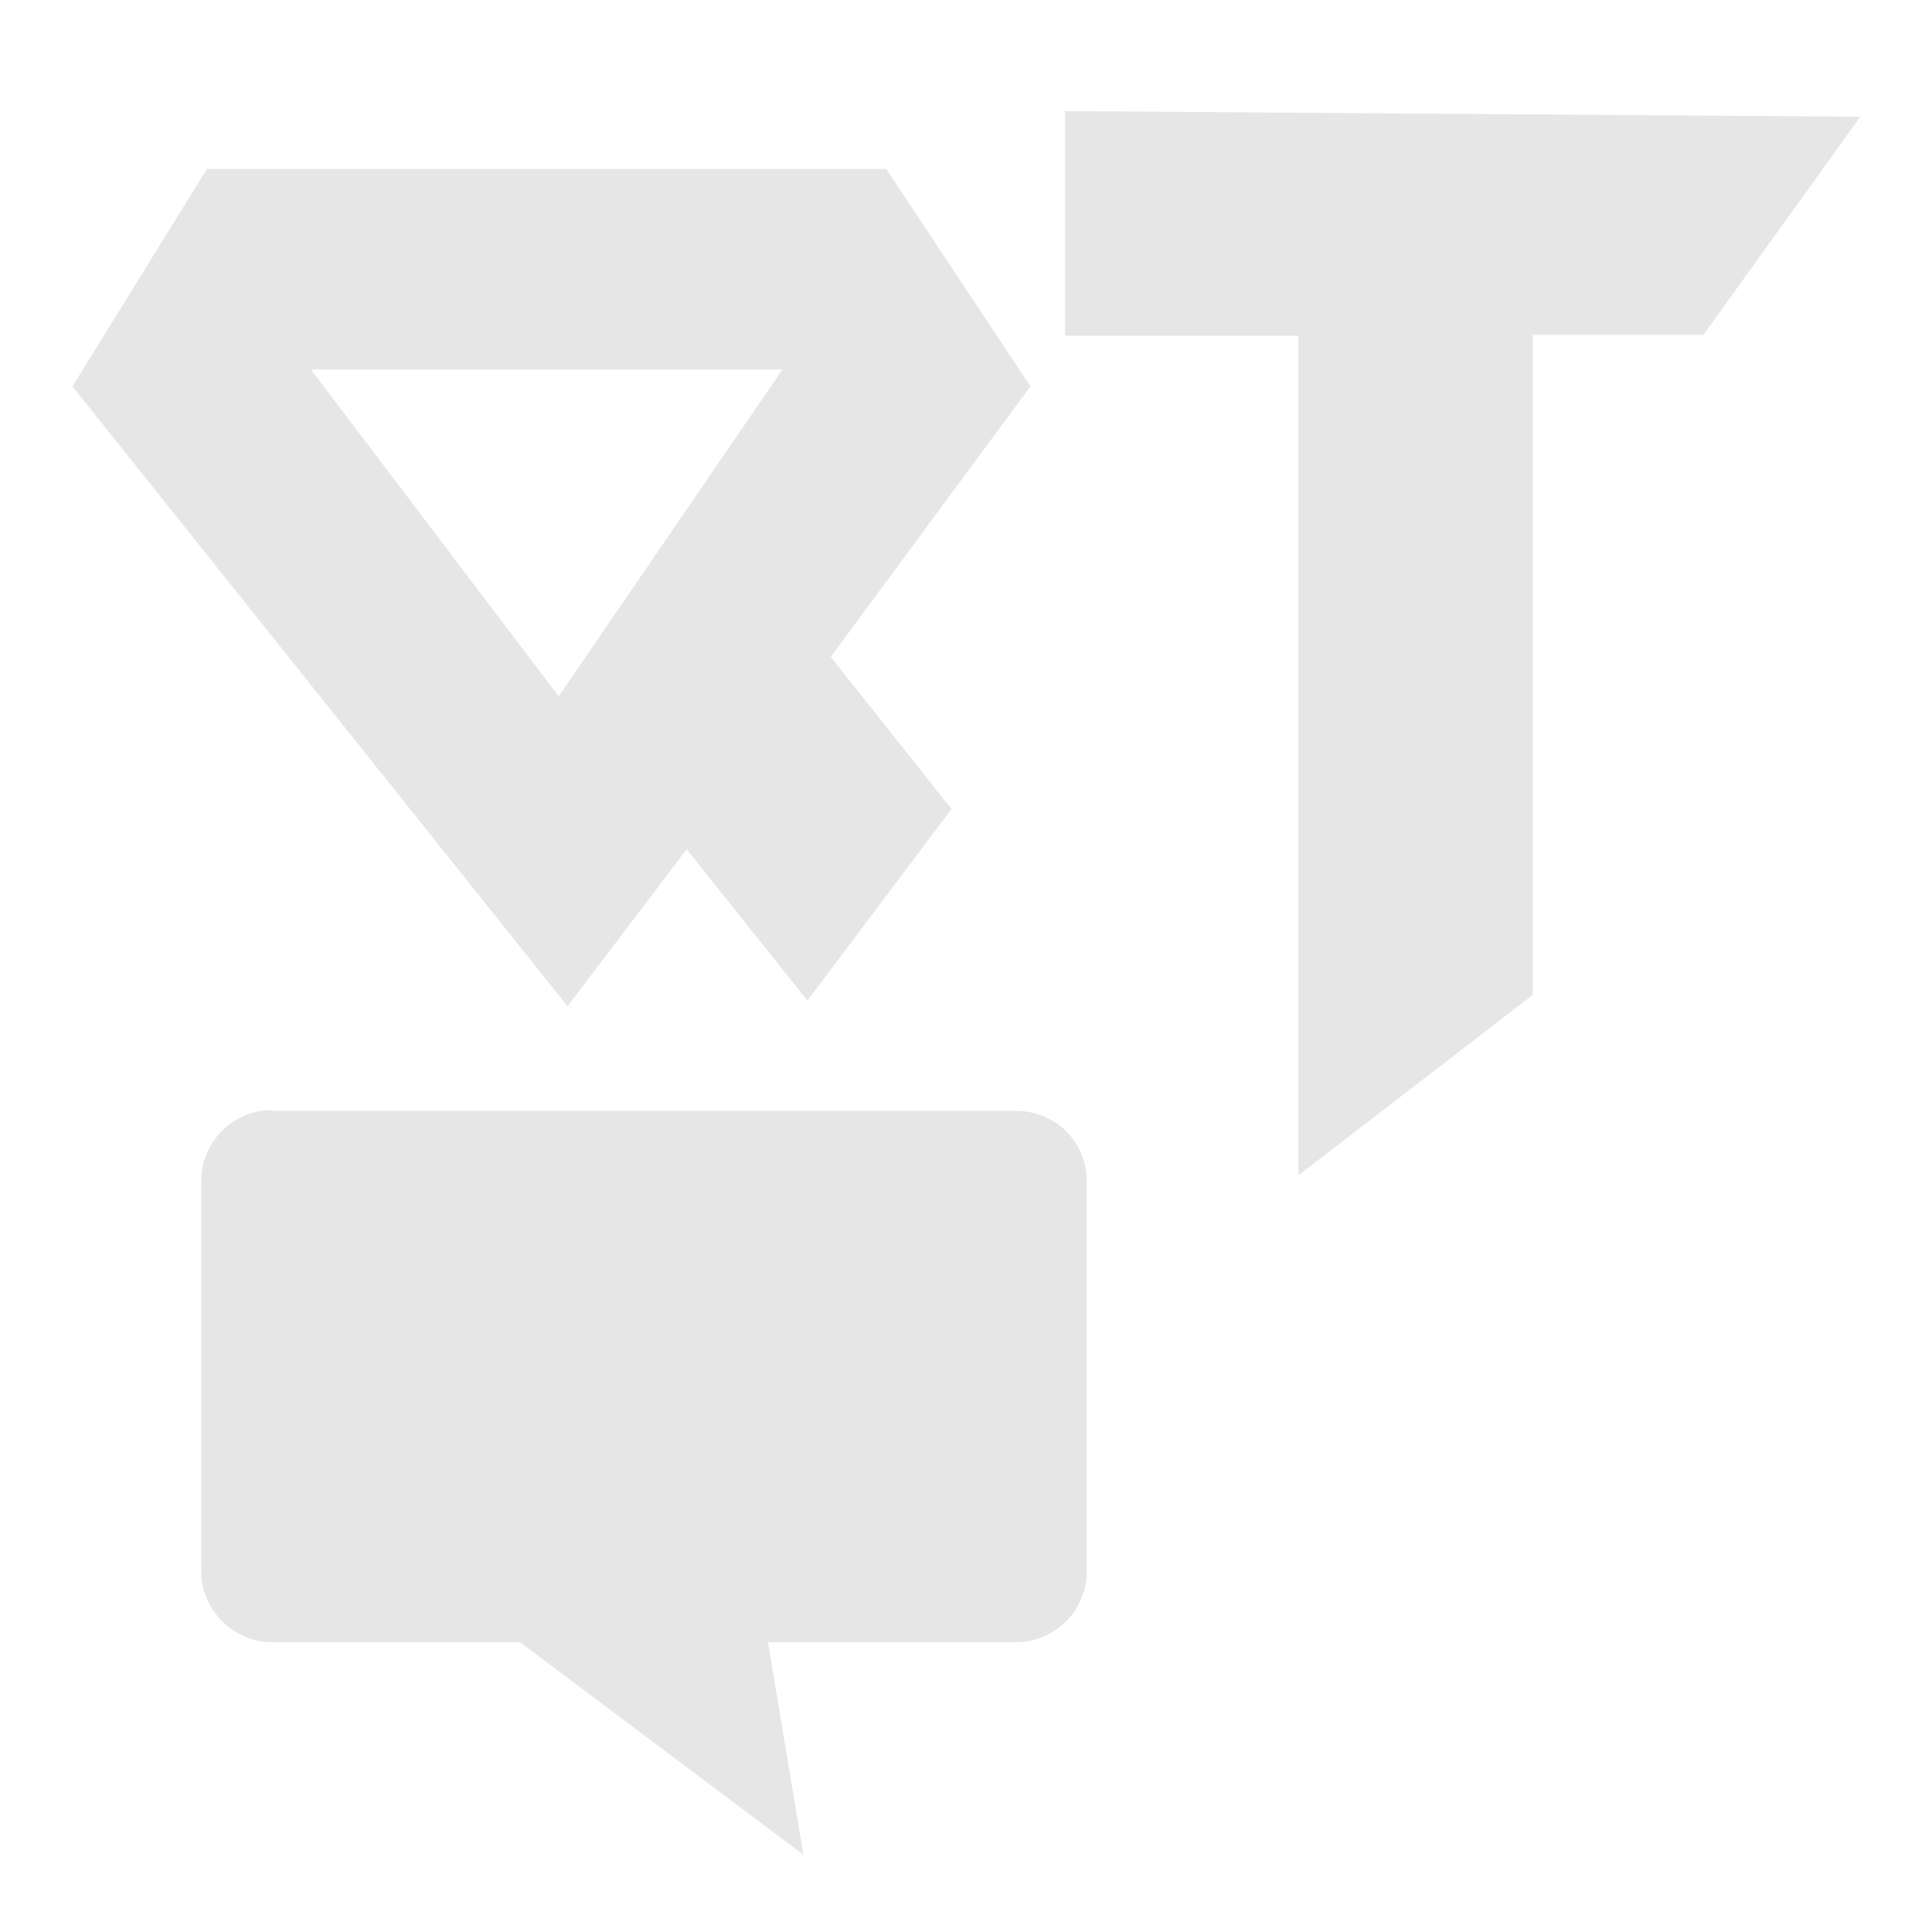 <?xml version="1.0" encoding="UTF-8" standalone="no"?>
<svg
   xmlns:dc="http://purl.org/dc/elements/1.1/"
   xmlns:cc="http://creativecommons.org/ns#"
   xmlns:rdf="http://www.w3.org/1999/02/22-rdf-syntax-ns#"
   xmlns:svg="http://www.w3.org/2000/svg"
   xmlns="http://www.w3.org/2000/svg"
   xmlns:sodipodi="http://sodipodi.sourceforge.net/DTD/sodipodi-0.dtd"
   xmlns:inkscape="http://www.inkscape.org/namespaces/inkscape"
   width="24"
   height="24"
   version="1.1"
   id="svg11"
   sodipodi:docname="qtlinguist.svg"
   inkscape:version="0.92.4 (5da689c313, 2019-01-14)">
  <sodipodi:namedview
     pagecolor="#ffffff"
     bordercolor="#666666"
     borderopacity="1"
     objecttolerance="10"
     gridtolerance="10"
     guidetolerance="10"
     inkscape:pageopacity="0"
     inkscape:pageshadow="2"
     inkscape:window-width="1138"
     inkscape:window-height="480"
     id="namedview13"
     showgrid="false"
     inkscape:zoom="9.8333333"
     inkscape:cx="1.0677966"
     inkscape:cy="12"
     inkscape:window-x="0"
     inkscape:window-y="25"
     inkscape:window-maximized="0"
     inkscape:current-layer="svg11" />
  <defs
     id="defs7">
    <linearGradient
       id="a">
      <stop
         offset="0"
         id="stop2" />
      <stop
         offset="1"
         stop-opacity="0"
         id="stop4" />
    </linearGradient>
  </defs>
  <path
     style="font-weight:400;font-size:40px;line-height:1.25;font-family:'iron maiden';-inkscape-font-specification:'iron maiden';letter-spacing:0;word-spacing:0;fill:#e6e6e6"
     d="m 13.23,1.4 v 2.77 h 2.9 V 14.6 l 2.91,-2.24 v -8.2 h 2.12 L 23.11,1.45 13.23,1.38 Z M 2.57,2.1 0.9,4.8 l 6.15,7.7 1.48,-1.95 1.5,1.88 1.79,-2.38 L 10.32,8.16 12.8,4.8 11.01,2.1 Z m 1.3,2.49 H 9.72 L 6.94,8.65 3.87,4.6 Z m -0.49,9.2 A 0.88,0.88 0 0 0 2.5,14.68 v 4.84 C 2.5,20 2.9,20.4 3.38,20.4 H 6.46 L 9.98,23.04 9.54,20.4 h 3.08 c 0.49,0 0.88,-0.4 0.88,-0.88 v -4.84 c 0,-0.5 -0.39,-0.88 -0.88,-0.88 H 3.38 Z"
     font-weight="400"
     font-size="40"
     letter-spacing="0"
     word-spacing="0"
     id="path9"
     inkscape:connector-curvature="0" />
</svg>

